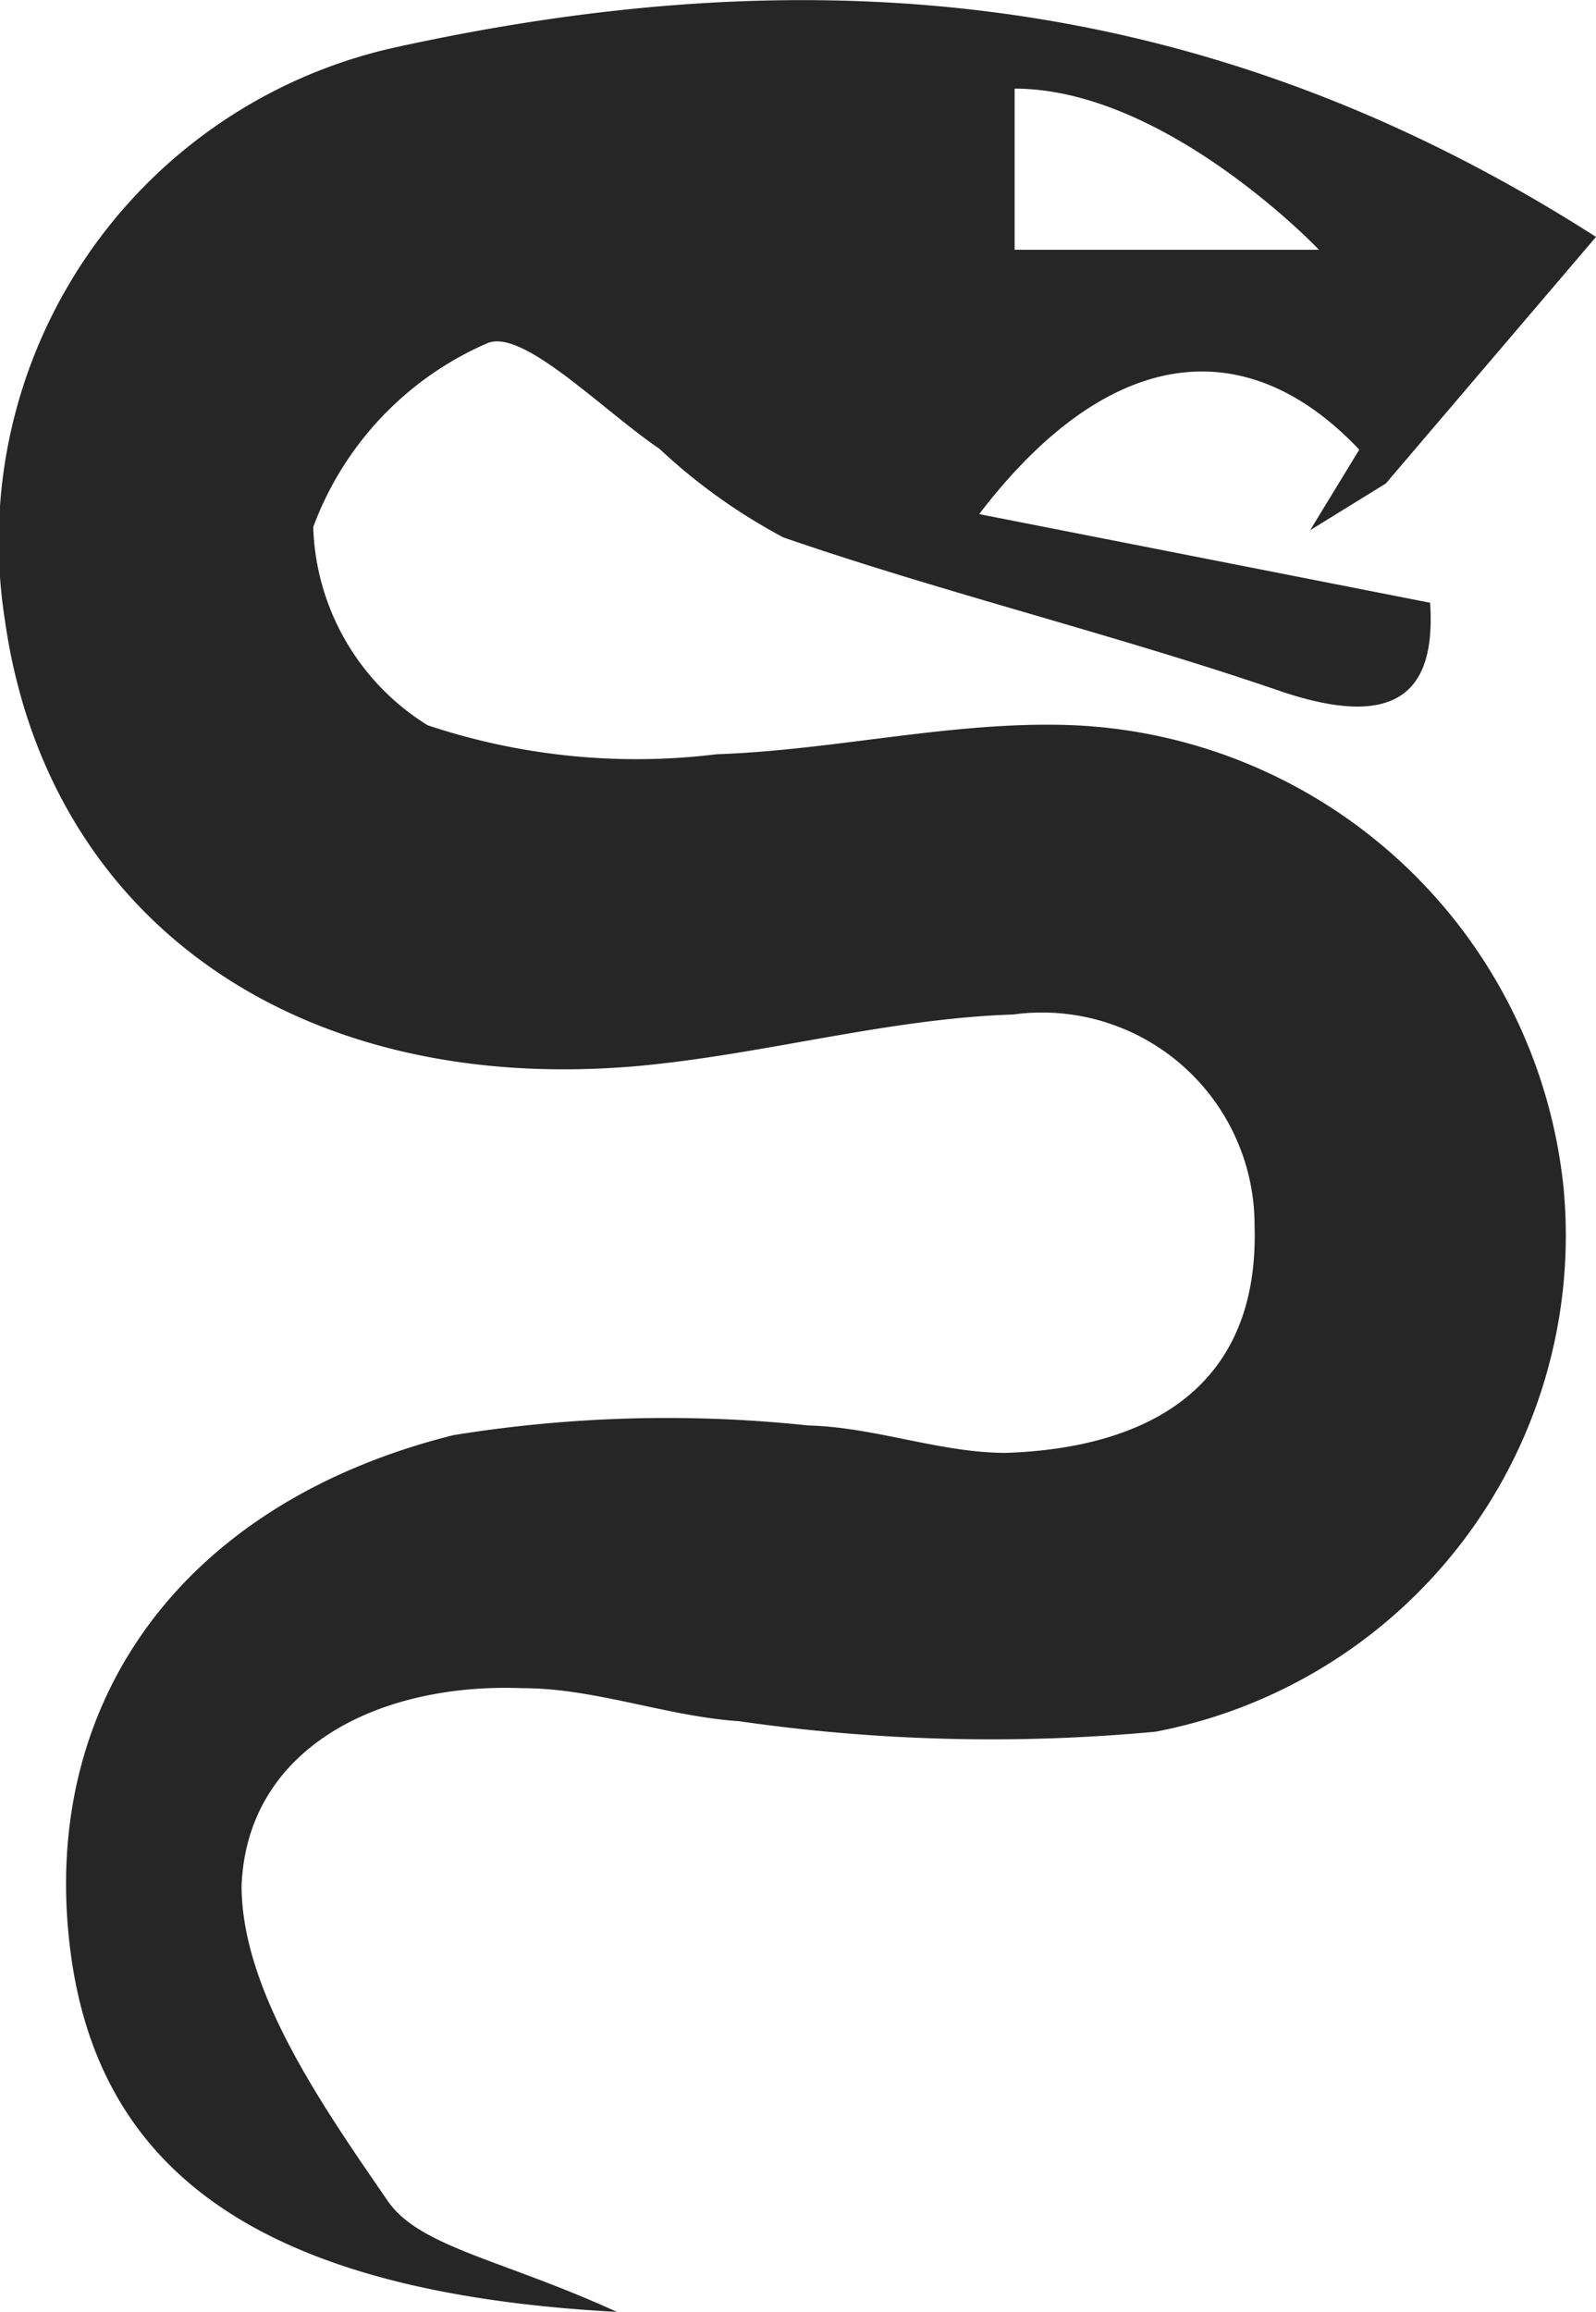 <svg xmlns="http://www.w3.org/2000/svg" viewBox="0 0 19.82 28.69"><defs><style>.cls-1{fill:#272626;}</style></defs><g id="Layer_2" data-name="Layer 2"><g id="Layer_1-2" data-name="Layer 1"><path class="cls-1" d="M13.33,9c-1.47-.06-2.95.31-4.43.36A8.19,8.19,0,0,1,5.31,9,3,3,0,0,1,3.89,6.54,4,4,0,0,1,6.05,4.26c.44-.19,1.42.82,2.14,1.31a7.16,7.16,0,0,0,1.54,1.1c2,.69,4.14,1.21,6.18,1.91,1.6.54,1.91-.16,1.85-1.1l-5.6-1.1c1.59-2.08,3.3-2.3,4.72-.8l-.61,1L17.21,6l2.61-3.06C14.9-.21,10-.53,4.9.59A6.28,6.28,0,0,0,.06,7.69c.52,3.7,3.6,5.91,7.85,5.54,1.56-.14,3.11-.59,4.67-.64a2.64,2.64,0,0,1,3,2.62c.06,2-1.31,2.76-3.09,2.82-.81,0-1.63-.32-2.45-.34a16.62,16.62,0,0,0-4.41.12C2.27,18.65.53,21.1.86,24.09c.31,2.83,2.33,4.36,6.8,4.6-1.42-.65-2.44-.8-2.84-1.37C4,26.13,3,24.7,3,23.4c.07-1.72,1.72-2.52,3.49-2.45.9,0,1.79.35,2.69.41a21.92,21.92,0,0,0,5.17.13,6.27,6.27,0,0,0,5.07-6.72A6.4,6.4,0,0,0,13.33,9ZM12.6,1.1c1.88,0,3.78,2,3.78,2H12.6Z"/></g></g></svg>